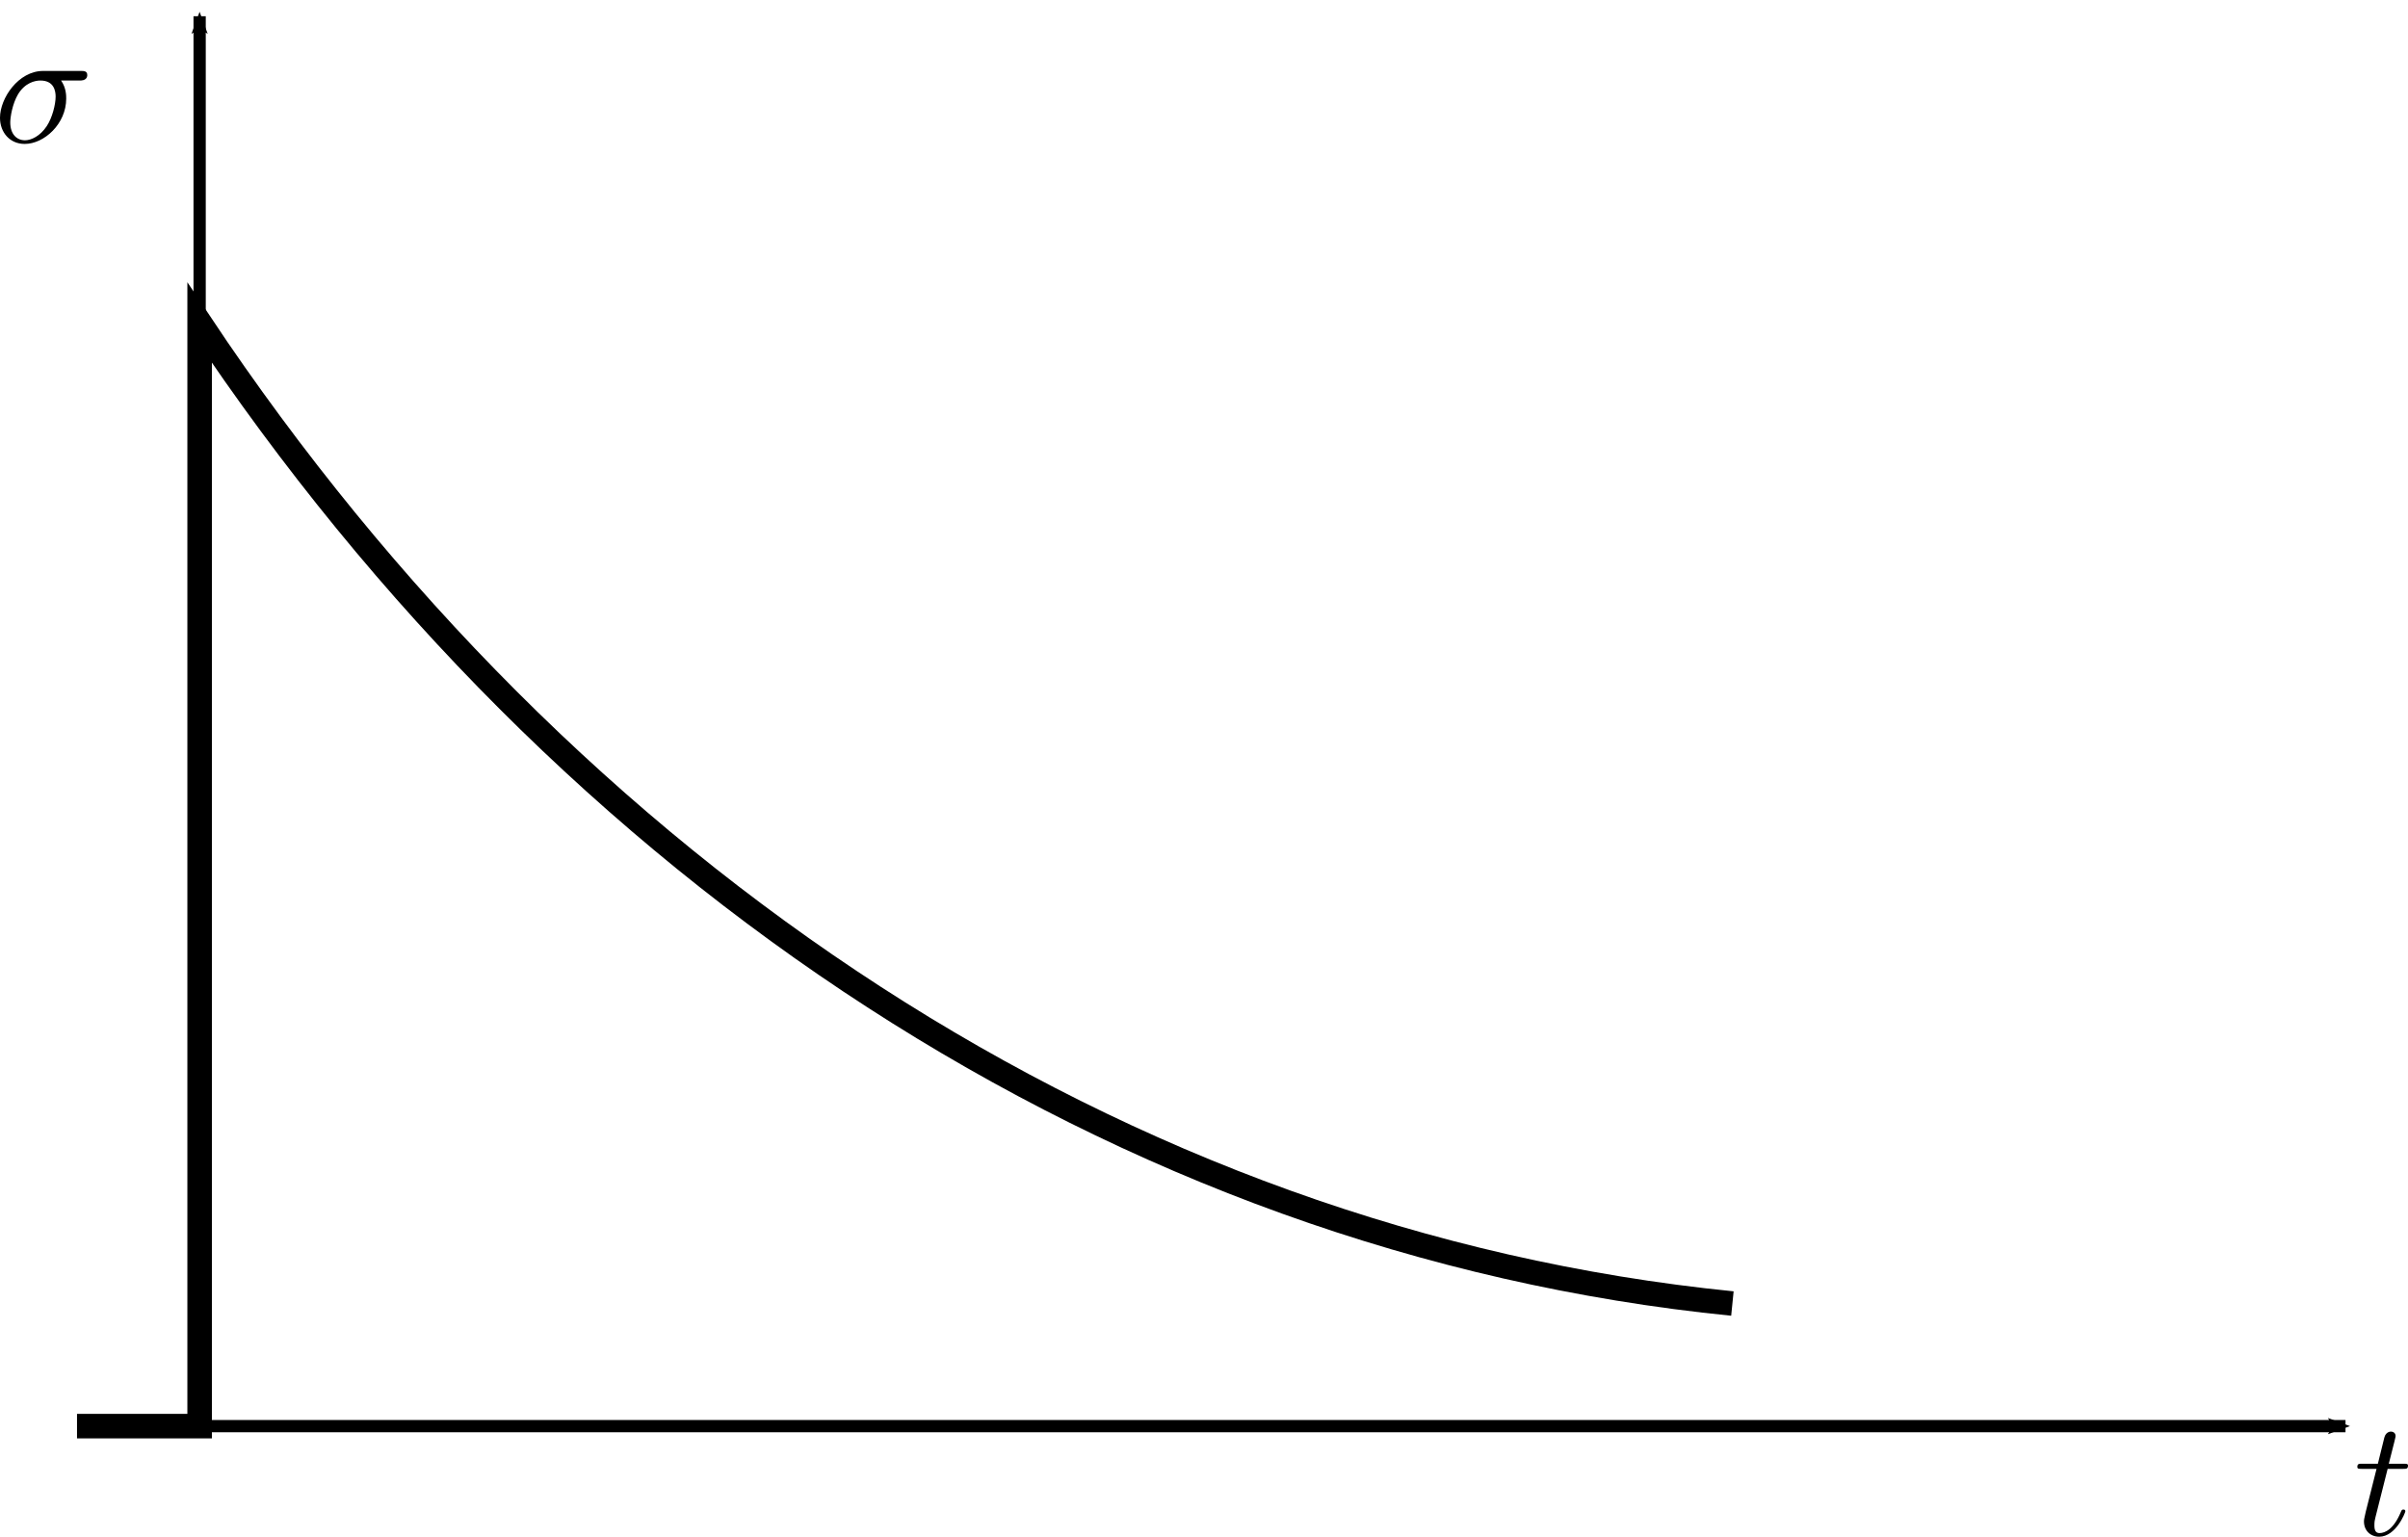 <?xml version="1.0" encoding="UTF-8" standalone="no"?>
<!-- Created with Inkscape (http://www.inkscape.org/) -->

<svg
   xmlns:ns0="http://www.iki.fi/pav/software/textext/"
   xmlns:dc="http://purl.org/dc/elements/1.1/"
   xmlns:cc="http://creativecommons.org/ns#"
   xmlns:rdf="http://www.w3.org/1999/02/22-rdf-syntax-ns#"
   xmlns:svg="http://www.w3.org/2000/svg"
   xmlns="http://www.w3.org/2000/svg"
   xmlns:sodipodi="http://sodipodi.sourceforge.net/DTD/sodipodi-0.dtd"
   xmlns:inkscape="http://www.inkscape.org/namespaces/inkscape"
   width="196.376"
   height="125.344"
   id="svg3818"
   version="1.1"
   inkscape:version="0.47 r22583"
   sodipodi:docname="Nouveau document 7">
  <defs
     id="defs3820">
    <inkscape:perspective
       sodipodi:type="inkscape:persp3d"
       inkscape:vp_x="0 : 526.18109 : 1"
       inkscape:vp_y="0 : 1000 : 0"
       inkscape:vp_z="744.09448 : 526.18109 : 1"
       inkscape:persp3d-origin="372.04724 : 350.78739 : 1"
       id="perspective3826" />
    <inkscape:perspective
       id="perspective3804"
       inkscape:persp3d-origin="0.5 : 0.33333333 : 1"
       inkscape:vp_z="1 : 0.5 : 1"
       inkscape:vp_y="0 : 1000 : 0"
       inkscape:vp_x="0 : 0.5 : 1"
       sodipodi:type="inkscape:persp3d" />
    <marker
       style="overflow:visible"
       id="Arrow2Mstart"
       refX="0"
       refY="0"
       orient="auto"
       inkscape:stockid="Arrow2Mstart">
      <path
         transform="scale(0.6,0.6)"
         d="M 8.719,4.034 -2.207,0.016 8.719,-4.002 c -1.745,2.372 -1.735,5.617 -6e-7,8.035 z"
         style="font-size:12px;fill-rule:evenodd;stroke-width:0.625;stroke-linejoin:round"
         id="path3625" />
    </marker>
    <marker
       style="overflow:visible"
       id="Arrow2Mend"
       refX="0"
       refY="0"
       orient="auto"
       inkscape:stockid="Arrow2Mend">
      <path
         transform="scale(-0.6,-0.6)"
         d="M 8.719,4.034 -2.207,0.016 8.719,-4.002 c -1.745,2.372 -1.735,5.617 -6e-7,8.035 z"
         style="font-size:12px;fill-rule:evenodd;stroke-width:0.625;stroke-linejoin:round"
         id="path3628" />
    </marker>
  </defs>
  <sodipodi:namedview
     id="base"
     pagecolor="#ffffff"
     bordercolor="#666666"
     borderopacity="1.0"
     inkscape:pageopacity="0.0"
     inkscape:pageshadow="2"
     inkscape:zoom="0.98994949"
     inkscape:cx="218.61556"
     inkscape:cy="85.121664"
     inkscape:document-units="px"
     inkscape:current-layer="layer1"
     showgrid="false"
     inkscape:window-width="605"
     inkscape:window-height="481"
     inkscape:window-x="672"
     inkscape:window-y="261"
     inkscape:window-maximized="0" />
  <g
     inkscape:label="Calque 1"
     inkscape:groupmode="layer"
     id="layer1"
     transform="translate(321.045,-438.262)">
    <path
       style="fill:none;stroke:#000000;stroke-width:1px;stroke-linecap:butt;stroke-linejoin:miter;stroke-opacity:1;marker-start:url(#Arrow2Mstart);marker-end:url(#Arrow2Mend)"
       d="m -304.765,439.586 0,115 175,0"
       id="path2824"
       sodipodi:nodetypes="ccc" />
    <g
       id="content"
       transform="matrix(1.35,0,0,-1.35,-430.741,1518.069)"
       xml:space="preserve"
       stroke-miterlimit="10.433"
       fill-rule="even-odd"
       font-style="normal"
       font-variant="normal"
       font-weight="normal"
       font-stretch="normal"
       font-size-adjust="none"
       letter-spacing="normal"
       word-spacing="normal"
       ns0:text="$t$"
       ns0:preamble=""
       style="font-style:normal;font-variant:normal;font-weight:normal;font-stretch:normal;letter-spacing:normal;word-spacing:normal;text-anchor:start;fill:none;stroke:#000000;stroke-linecap:butt;stroke-linejoin:miter;stroke-miterlimit:10.433;stroke-opacity:1;stroke-dasharray:none;stroke-dashoffset:0">
<path
   style="fill:#000000;stroke-width:0"
   d="m 225.49,711.11 h 0.93 c 0.2,0 0.3,0 0.3,0.2 0,0.11 -0.1,0.11 -0.28,0.11 h -0.88 c 0.36,1.41 0.41,1.61 0.41,1.67 0,0.17 -0.12,0.27 -0.29,0.27 -0.03,0 -0.3,-0.01 -0.39,-0.36 l -0.39,-1.58 h -0.94 c -0.2,0 -0.3,0 -0.3,-0.19 0,-0.12 0.08,-0.12 0.28,-0.12 h 0.88 c -0.72,-2.83 -0.76,-3 -0.76,-3.18 0,-0.54 0.38,-0.92 0.92,-0.92 1.01,0 1.58,1.46 1.58,1.54 0,0.1 -0.08,0.1 -0.12,0.1 -0.09,0 -0.1,-0.03 -0.15,-0.14 -0.43,-1.04 -0.95,-1.28 -1.29,-1.28 -0.21,0 -0.31,0.13 -0.31,0.46 0,0.24 0.02,0.31 0.06,0.48 z"
   id="path2951" />
</g>    <g
       style="font-style:normal;font-variant:normal;font-weight:normal;font-stretch:normal;letter-spacing:normal;word-spacing:normal;text-anchor:start;fill:none;stroke:#000000;stroke-linecap:butt;stroke-linejoin:miter;stroke-miterlimit:10.433;stroke-opacity:1;stroke-dasharray:none;stroke-dashoffset:0"
       ns0:preamble=""
       ns0:text="$\\sigma$"
       word-spacing="normal"
       letter-spacing="normal"
       font-size-adjust="none"
       font-stretch="normal"
       font-weight="normal"
       font-variant="normal"
       font-style="normal"
       fill-rule="even-odd"
       stroke-miterlimit="10.433"
       xml:space="preserve"
       transform="matrix(1.35,0,0,-1.35,-623.189,1404.465)"
       id="g2989">
<path
   id="path2991"
   d="m 228.59,710.84 0.02,0 0.01,0 0.02,0 0.01,0 0.02,0 0.02,0 0.01,0 0.02,0 0.02,0.01 0.02,0 0.02,0 0.02,0.01 0.03,0 0.02,0.01 0.02,0 0.02,0.01 0.02,0.01 0.01,0.01 0.02,0.01 0.02,0.01 0.02,0.01 0.01,0.02 0.01,0.01 0.01,0 0.01,0.01 0,0.01 0.01,0.01 0.01,0.01 0,0.01 0.01,0.01 0,0.01 0.01,0.01 0,0.01 0.01,0.02 0,0.01 0,0.01 0,0.01 0.01,0.02 0,0.01 0,0.02 0,0.01 0,0.02 c 0,0.24 -0.21,0.24 -0.39,0.24 h -2.27 c -1.5,0 -2.61,-1.65 -2.61,-2.83 0,-0.88 0.59,-1.58 1.49,-1.58 l 0.02,0.22 c -0.49,0 -0.89,0.36 -0.89,1.08 0,0.3 0.12,1.11 0.47,1.7 0.42,0.69 1.01,0.83 1.35,0.83 0.84,0 0.92,-0.66 0.92,-0.97 0,-0.47 -0.2,-1.28 -0.54,-1.79 -0.39,-0.59 -0.93,-0.85 -1.31,-0.85 h 0 l -0.02,-0.22 c 1.18,0 2.51,1.21 2.51,2.74 0,0.17 0,0.65 -0.31,1.09 z"
   style="fill:#000000;stroke-width:0" />
</g>    <path
       style="fill:none;stroke:#000000;stroke-width:2;stroke-linecap:butt;stroke-linejoin:miter;stroke-miterlimit:4;stroke-opacity:1;stroke-dasharray:none"
       d="m -314.765,554.586 10,0 0,-90 c 30,45 75,75 125,80"
       id="path3010"
       sodipodi:nodetypes="cccc" />
  </g>
</svg>
